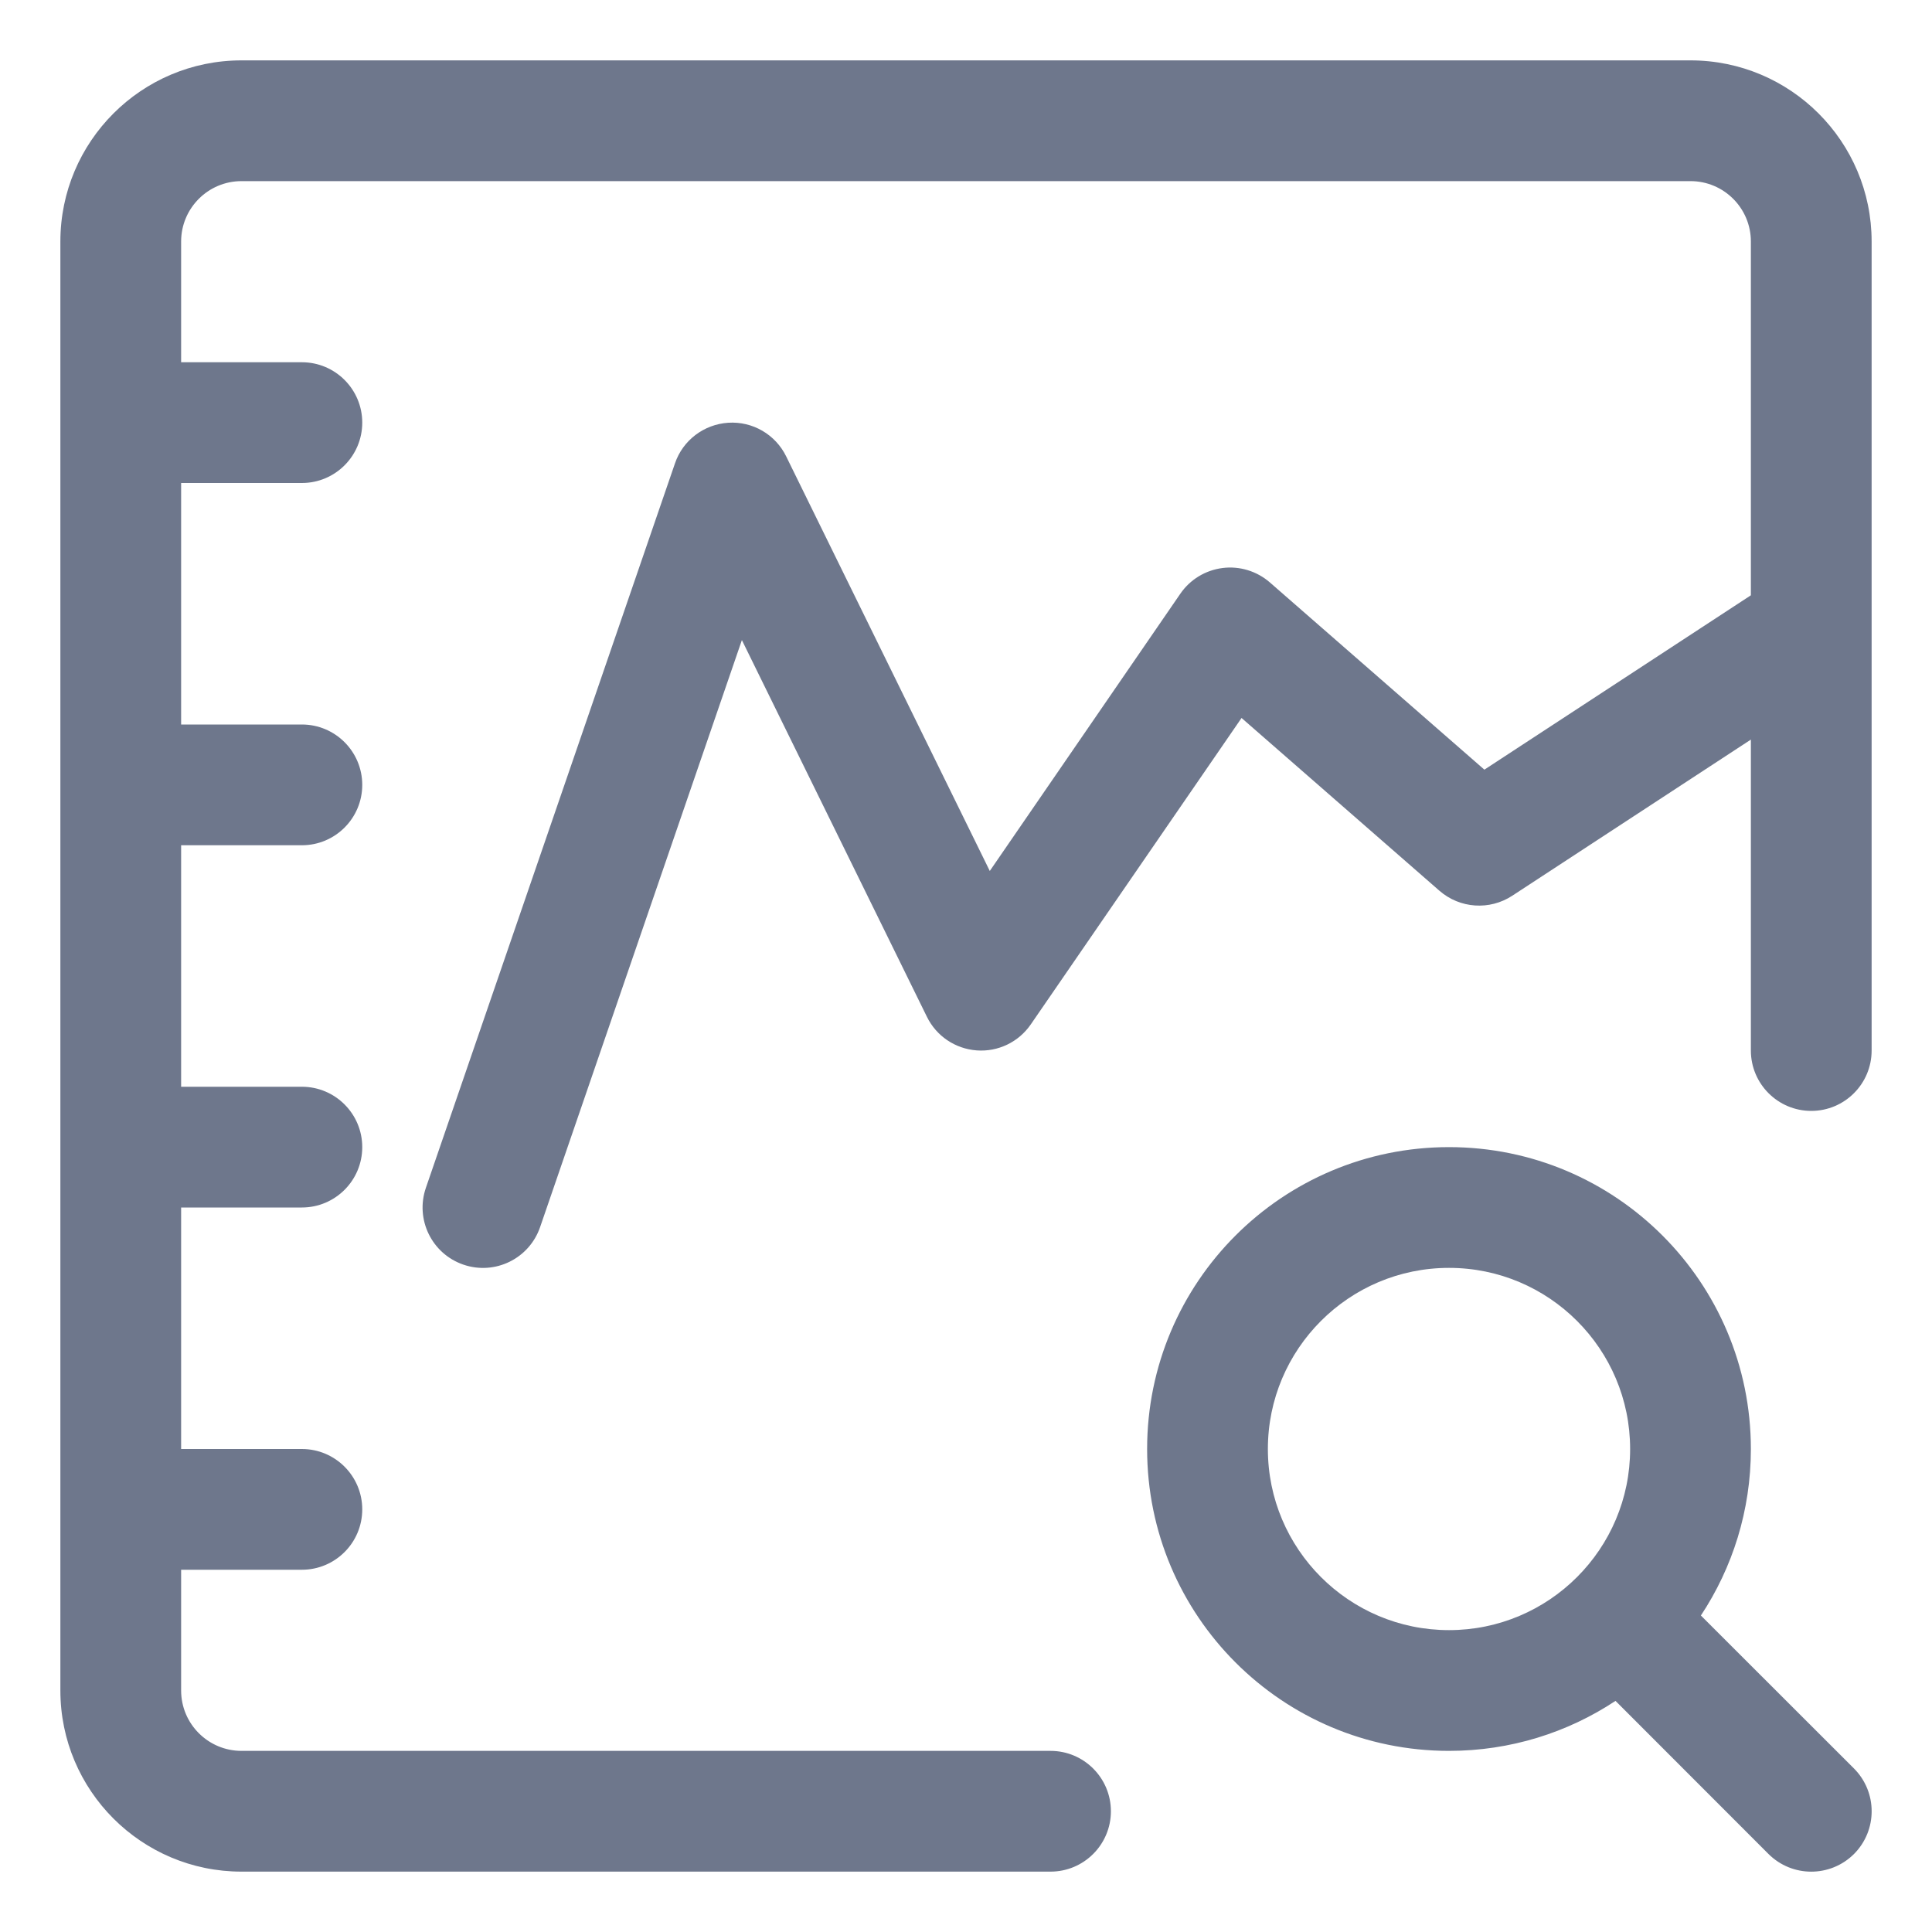<svg width="16" height="16" viewBox="0 0 16 16" fill="none" xmlns="http://www.w3.org/2000/svg">
<g clip-path="url(#clip0_3291_111)">
<path fill-rule="evenodd" clip-rule="evenodd" d="M1.5 2C1.5 1.724 1.724 1.5 2 1.5H3.625H14C14.276 1.5 14.5 1.724 14.5 2V4.93L12.293 6.374L10.516 4.823C10.409 4.73 10.266 4.686 10.125 4.704C9.983 4.722 9.856 4.799 9.775 4.917L8.197 7.213L6.511 3.78C6.422 3.598 6.233 3.488 6.031 3.501C5.83 3.514 5.655 3.646 5.59 3.837L3.527 9.837C3.437 10.099 3.576 10.383 3.837 10.473C4.099 10.563 4.383 10.424 4.473 10.162L6.144 5.301L7.676 8.42C7.754 8.58 7.911 8.686 8.089 8.699C8.266 8.712 8.436 8.63 8.537 8.483L10.282 5.946L11.921 7.377C12.09 7.524 12.336 7.541 12.524 7.418L14.5 6.125V8.7C14.5 8.976 14.724 9.2 15 9.2C15.276 9.2 15.5 8.976 15.5 8.7V5.207C15.5 5.202 15.5 5.197 15.5 5.192V2C15.5 1.172 14.828 0.5 14 0.5H3.625H2C1.172 0.5 0.5 1.172 0.5 2V3.5V6.5V9.5V12.5V14C0.5 14.828 1.172 15.5 2 15.5H8.7C8.976 15.5 9.2 15.276 9.2 15C9.2 14.724 8.976 14.5 8.7 14.5H2C1.724 14.5 1.5 14.276 1.5 14V13H2.5C2.776 13 3 12.776 3 12.5C3 12.224 2.776 12 2.5 12H1.5V10H2.5C2.776 10 3 9.776 3 9.5C3 9.224 2.776 9 2.5 9H1.5V7H2.5C2.776 7 3 6.776 3 6.5C3 6.224 2.776 6 2.5 6H1.5V4H2.5C2.776 4 3 3.776 3 3.5C3 3.224 2.776 3 2.5 3H1.5V2ZM14.5 12C14.5 12.509 14.348 12.983 14.086 13.379L15.354 14.646C15.549 14.842 15.549 15.158 15.354 15.354C15.158 15.549 14.842 15.549 14.646 15.354L13.379 14.086C12.983 14.348 12.509 14.5 12 14.5C10.619 14.5 9.5 13.381 9.5 12C9.5 10.619 10.619 9.5 12 9.5C13.381 9.5 14.5 10.619 14.5 12ZM12 10.5C11.172 10.5 10.5 11.172 10.5 12C10.5 12.828 11.172 13.5 12 13.5C12.828 13.5 13.5 12.828 13.5 12C13.5 11.172 12.828 10.5 12 10.5Z" fill="#6E778C"/>
</g>
<defs>
<clipPath id="clip0_3291_111">
<rect width="16" height="16" fill="white"/>
</clipPath>
</defs>
</svg>

